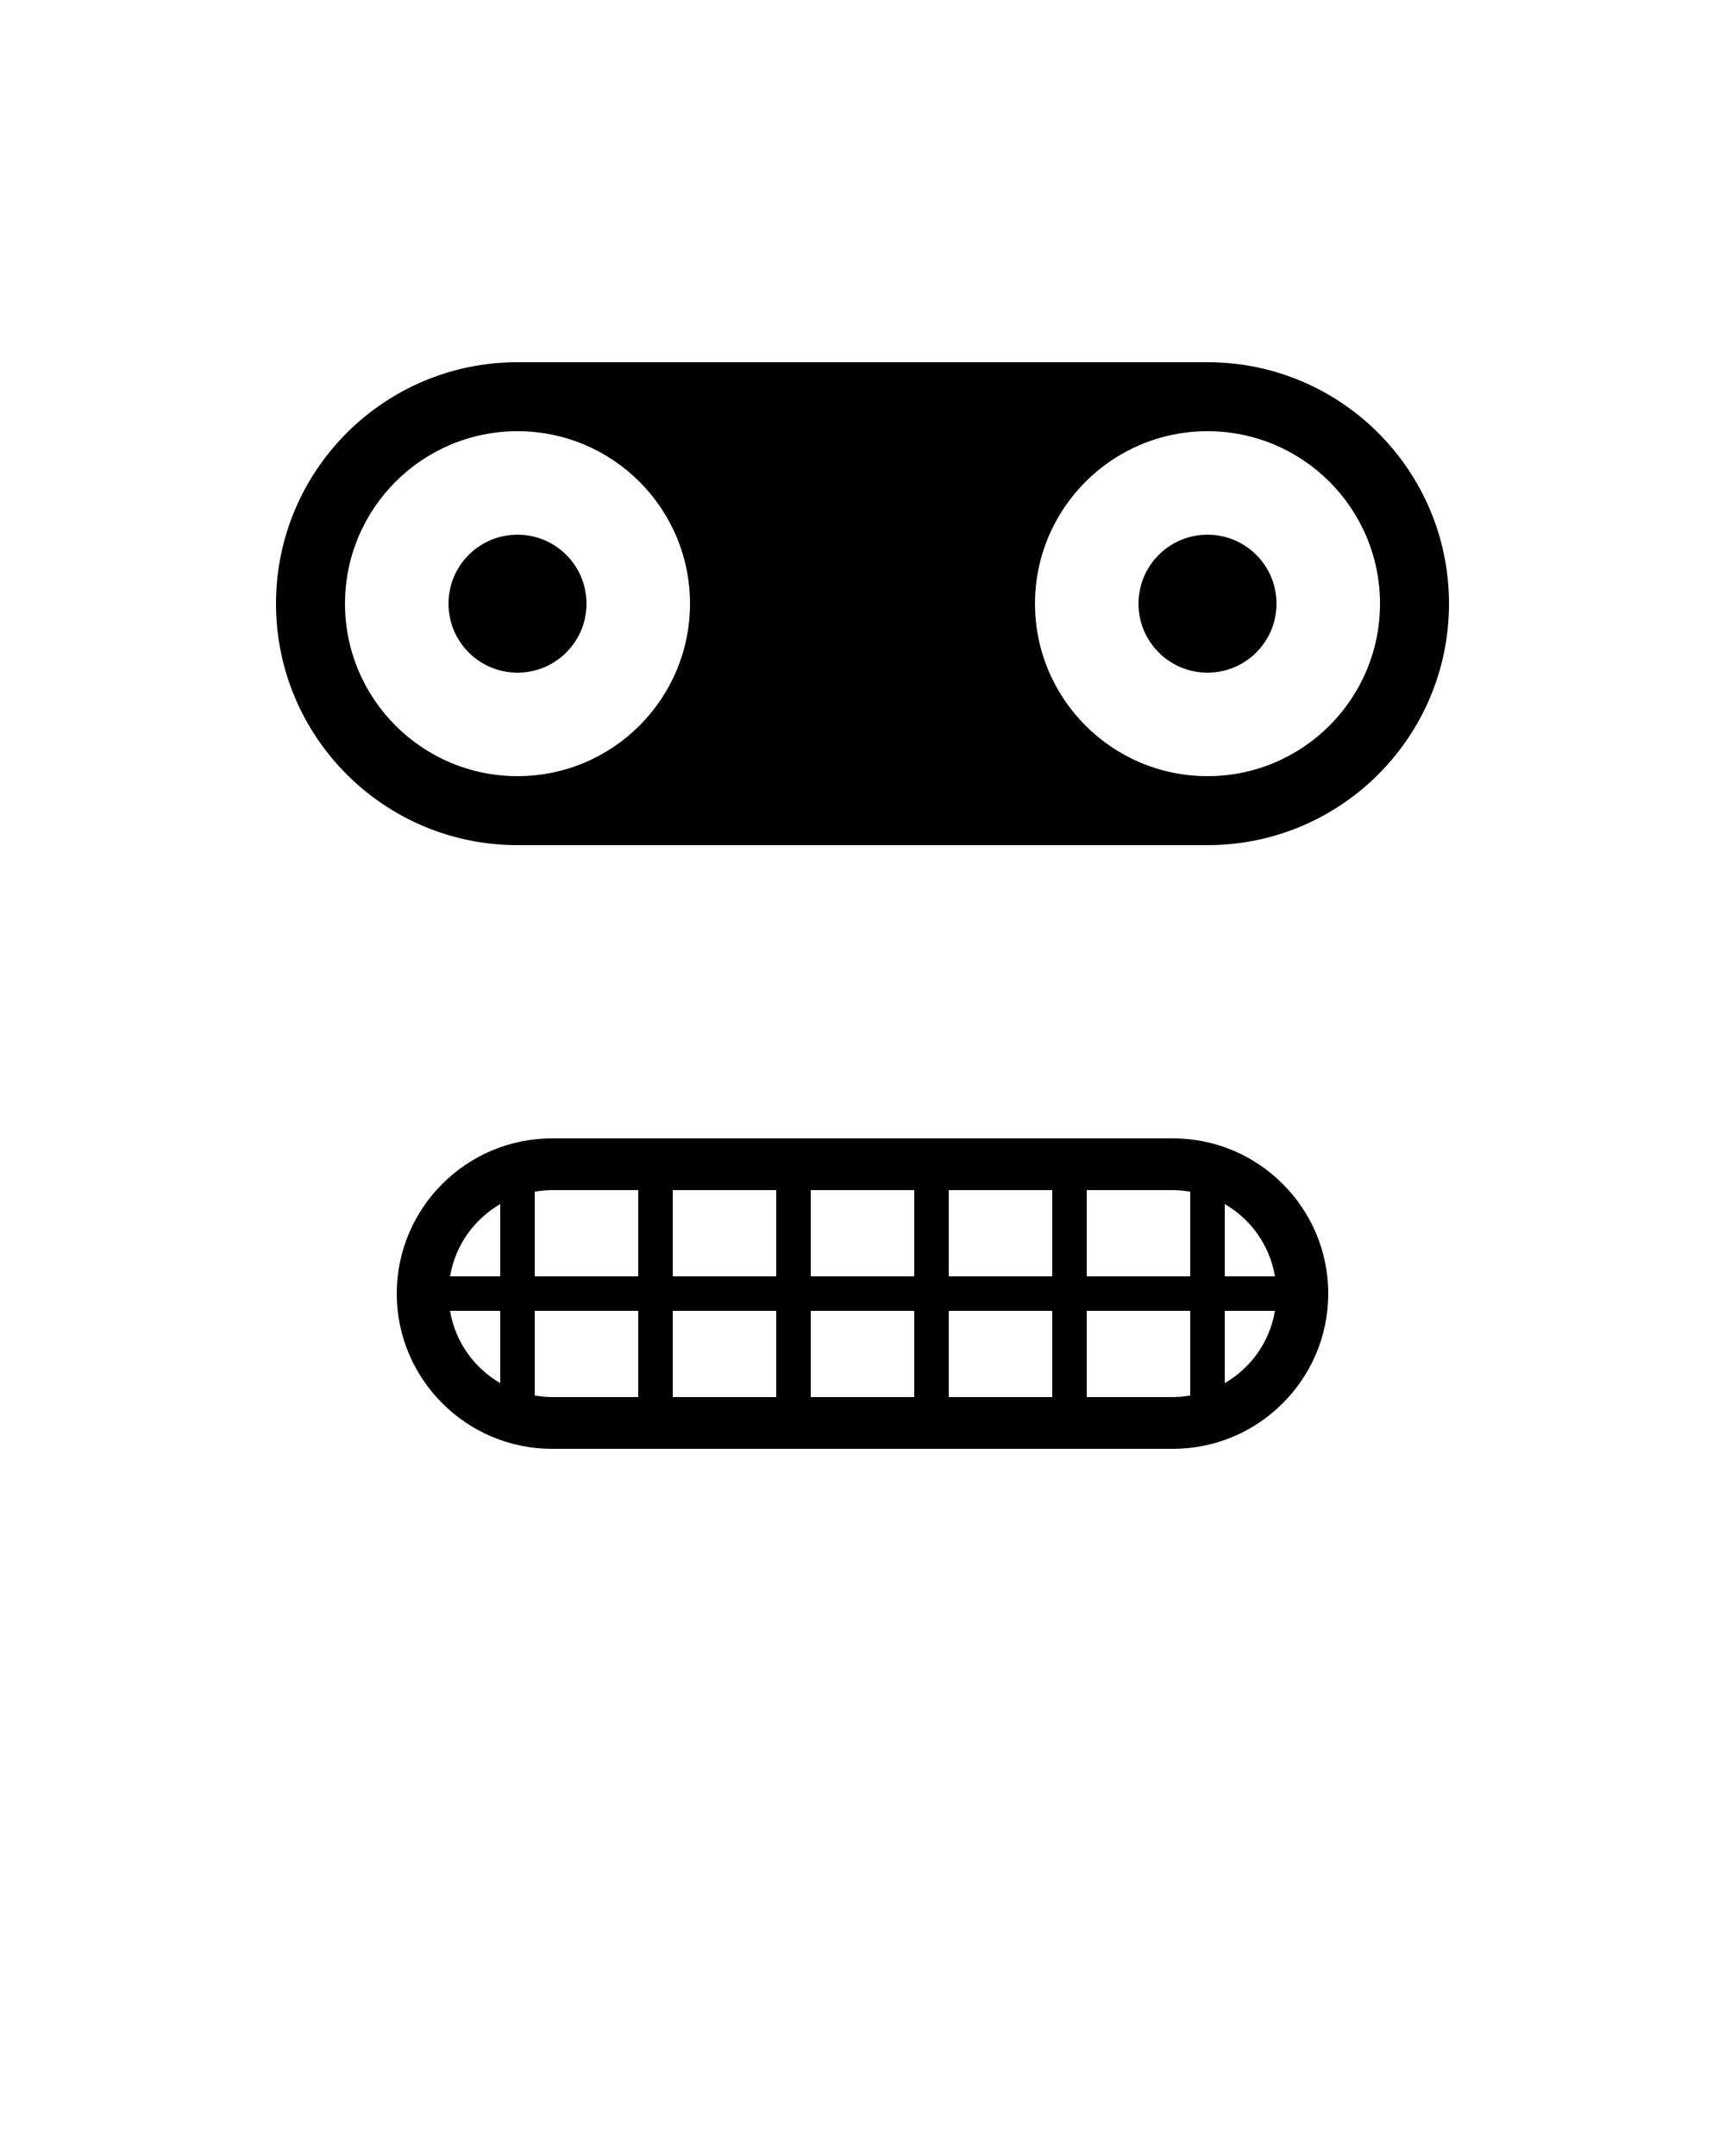 <svg xmlns="http://www.w3.org/2000/svg" xmlns:xlink="http://www.w3.org/1999/xlink" version="1.1" baseProfile="tiny" x="0px" y="0px" viewBox="0 0 100 125" xml:space="preserve"><g><circle cx="30" cy="35" r="4"/><path d="M70,21H30c-7.73,0-14,6.27-14,14s6.27,14,14,14h40c7.73,0,14-6.27,14-14S77.73,21,70,21z M30,45c-5.52,0-10-4.48-10-10   s4.48-10,10-10s10,4.48,10,10S35.52,45,30,45z M70,45c-5.52,0-10-4.48-10-10s4.48-10,10-10s10,4.48,10,10S75.52,45,70,45z"/><circle cx="70" cy="35" r="4"/><path d="M68,66H32c-4.96,0-9,4.04-9,9s4.04,9,9,9h36c4.96,0,9-4.04,9-9S72.96,66,68,66z M29,80.19c-1.52-0.88-2.61-2.4-2.91-4.19   H29V80.19z M29,74h-2.91c0.3-1.79,1.39-3.31,2.91-4.19V74z M37,81h-5c-0.34,0-0.67-0.04-1-0.09V76h6V81z M37,74h-6v-4.91   c0.33-0.05,0.66-0.09,1-0.09h5V74z M45,81h-6v-5h6V81z M45,74h-6v-5h6V74z M53,81h-6v-5h6V81z M53,74h-6v-5h6V74z M61,81h-6v-5h6   V81z M61,74h-6v-5h6V74z M69,80.91C68.67,80.96,68.34,81,68,81h-5v-5h6V80.91z M69,74h-6v-5h5c0.34,0,0.67,0.04,1,0.09V74z    M71,80.19V76h2.91C73.61,77.79,72.52,79.31,71,80.19z M71,74v-4.19c1.52,0.88,2.61,2.4,2.91,4.19H71z"/></g></svg>